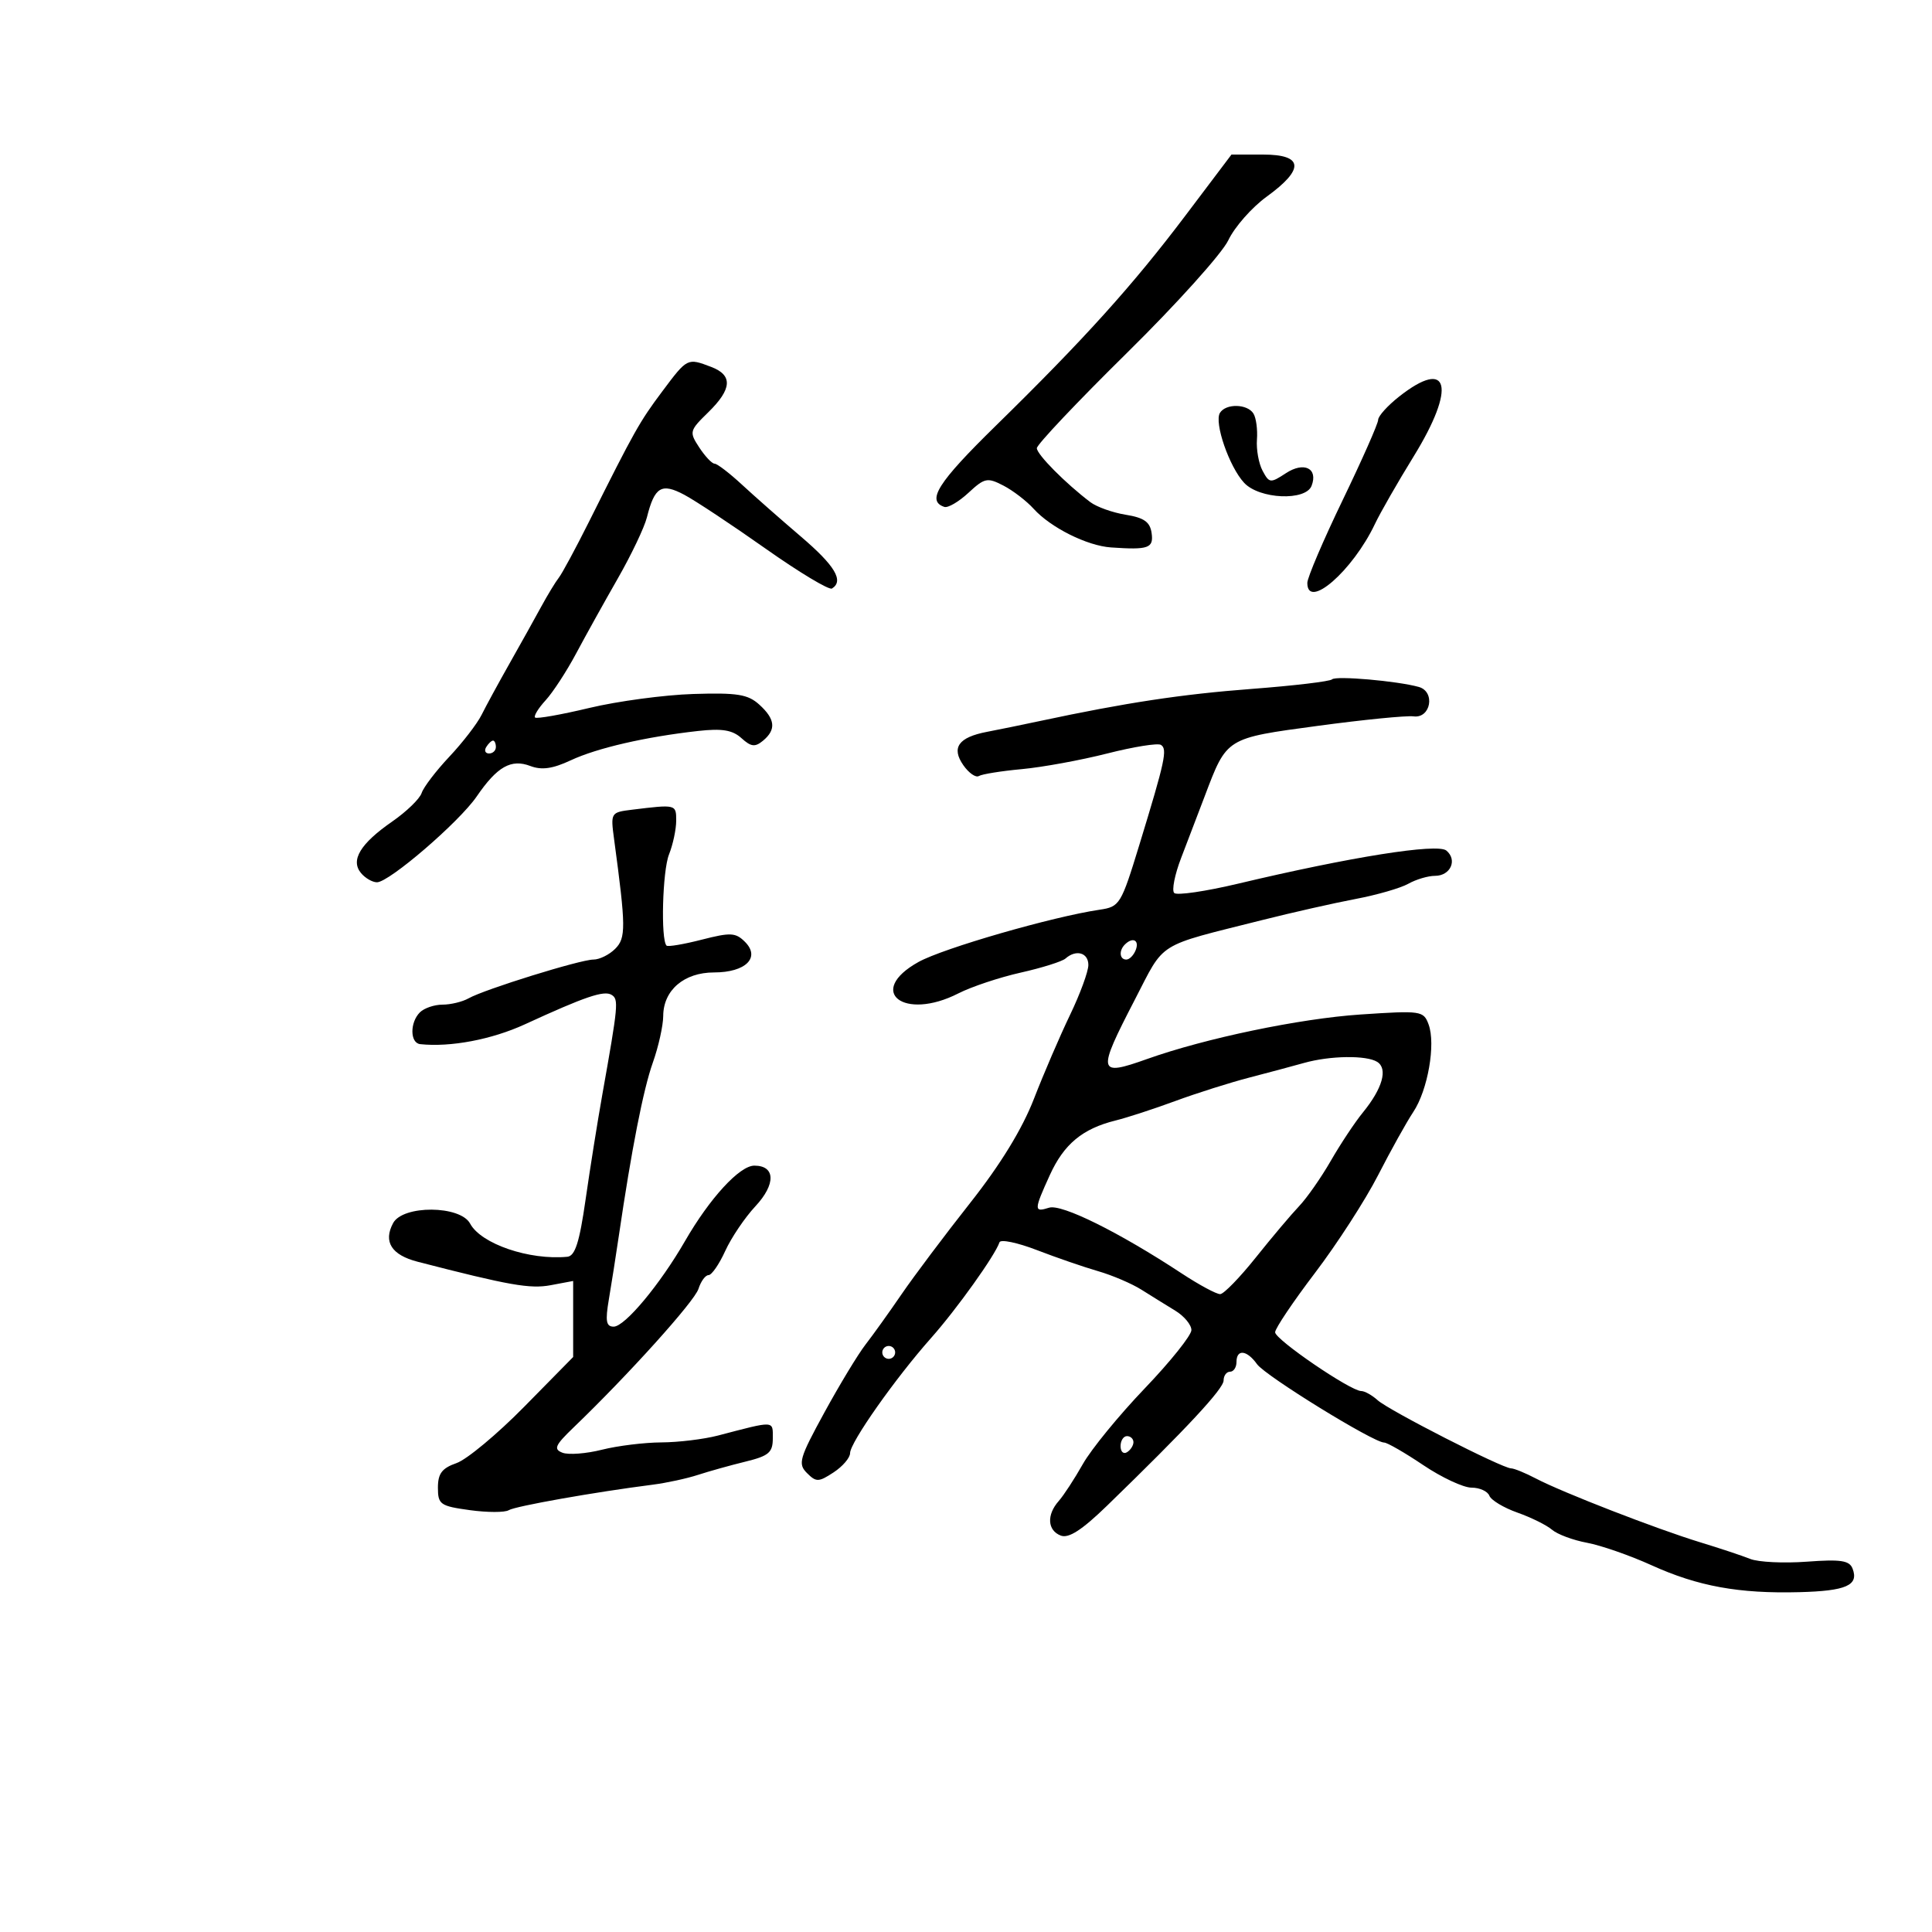 <svg xmlns="http://www.w3.org/2000/svg" width="300" height="300" viewBox="0 0 300 300" version="1.1">
	<path d="M 184.108 33.425 C 175.868 44.340, 168.371 52.652, 154.599 66.137 C 145.612 74.939, 143.818 77.773, 146.639 78.713 C 147.197 78.899, 148.879 77.915, 150.377 76.526 C 152.890 74.198, 153.312 74.110, 155.803 75.398 C 157.289 76.167, 159.404 77.789, 160.502 79.004 C 163.142 81.923, 168.799 84.749, 172.514 85.006 C 178.356 85.409, 179.157 85.124, 178.820 82.763 C 178.574 81.046, 177.642 80.388, 174.802 79.929 C 172.769 79.601, 170.294 78.718, 169.302 77.968 C 165.465 75.065, 161 70.561, 161 69.595 C 161 69.038, 167.293 62.383, 174.985 54.806 C 182.677 47.229, 189.765 39.352, 190.735 37.302 C 191.706 35.251, 194.385 32.207, 196.689 30.537 C 202.610 26.244, 202.412 24, 196.112 24 L 191.223 24 184.108 33.425 M 102.855 60.750 C 99.307 65.489, 98.544 66.846, 91.466 81 C 89.403 85.125, 87.291 89.042, 86.773 89.704 C 86.255 90.367, 85.024 92.392, 84.039 94.204 C 83.053 96.017, 80.846 99.975, 79.136 103 C 77.425 106.025, 75.466 109.625, 74.782 111 C 74.098 112.375, 71.844 115.300, 69.773 117.500 C 67.702 119.700, 65.767 122.236, 65.473 123.136 C 65.179 124.035, 63.125 126.027, 60.909 127.563 C 55.955 130.996, 54.395 133.566, 56.053 135.564 C 56.709 136.354, 57.825 137, 58.535 137 C 60.430 137, 71.297 127.649, 74.020 123.676 C 77.202 119.032, 79.360 117.806, 82.352 118.944 C 84.117 119.615, 85.814 119.375, 88.635 118.057 C 92.714 116.151, 100.246 114.416, 108.398 113.505 C 112.124 113.089, 113.735 113.355, 115.129 114.617 C 116.625 115.970, 117.242 116.044, 118.481 115.016 C 120.557 113.293, 120.387 111.660, 117.898 109.408 C 116.134 107.812, 114.484 107.547, 107.648 107.762 C 103.167 107.904, 95.902 108.879, 91.504 109.931 C 87.107 110.982, 83.317 111.651, 83.084 111.417 C 82.850 111.183, 83.586 109.981, 84.719 108.746 C 85.852 107.511, 87.979 104.250, 89.446 101.500 C 90.912 98.750, 93.828 93.501, 95.926 89.836 C 98.024 86.171, 100.060 81.899, 100.450 80.342 C 101.644 75.588, 102.709 74.943, 106.256 76.829 C 107.984 77.748, 113.667 81.512, 118.884 85.194 C 124.102 88.876, 128.737 91.662, 129.185 91.385 C 131.082 90.213, 129.660 87.835, 124.358 83.313 C 121.255 80.666, 117.136 77.037, 115.205 75.250 C 113.273 73.463, 111.364 72, 110.962 72 C 110.559 72, 109.491 70.872, 108.587 69.493 C 107 67.070, 107.046 66.887, 109.972 64.027 C 113.675 60.408, 113.815 58.261, 110.435 56.975 C 106.725 55.565, 106.743 55.556, 102.855 60.750 M 217.250 61.584 C 215.463 62.992, 214 64.615, 214 65.190 C 214 65.764, 211.525 71.363, 208.500 77.632 C 205.475 83.900, 203 89.697, 203 90.514 C 203 94.777, 210.046 88.638, 213.495 81.370 C 214.332 79.606, 217.038 74.884, 219.508 70.877 C 226.152 60.101, 225.024 55.457, 217.250 61.584 M 189.434 64.107 C 188.501 65.617, 190.876 72.490, 193.190 74.974 C 195.558 77.515, 202.744 77.830, 203.664 75.433 C 204.704 72.722, 202.489 71.634, 199.679 73.475 C 197.268 75.055, 197.090 75.036, 196.053 73.100 C 195.454 71.980, 195.060 69.799, 195.178 68.253 C 195.295 66.707, 195.052 64.893, 194.637 64.221 C 193.695 62.698, 190.351 62.624, 189.434 64.107 M 206.844 105.490 C 206.524 105.809, 200.916 106.476, 194.382 106.972 C 183.494 107.798, 174.818 109.113, 161.500 111.955 C 158.750 112.542, 155.045 113.300, 153.266 113.639 C 148.820 114.488, 147.681 116.100, 149.597 118.835 C 150.444 120.044, 151.525 120.793, 152 120.500 C 152.475 120.207, 155.481 119.724, 158.681 119.428 C 161.882 119.132, 167.845 118.039, 171.934 117 C 176.023 115.960, 179.772 115.359, 180.265 115.664 C 181.309 116.309, 180.921 118.109, 176.932 131.142 C 174.073 140.483, 173.880 140.798, 170.740 141.262 C 163.437 142.340, 146.467 147.238, 142.619 149.378 C 134.420 153.939, 140.324 158.587, 148.813 154.254 C 150.841 153.220, 155.200 151.766, 158.500 151.025 C 161.800 150.284, 164.928 149.300, 165.450 148.839 C 167.094 147.387, 169 147.925, 169 149.840 C 169 150.852, 167.721 154.340, 166.157 157.590 C 164.594 160.841, 162.070 166.705, 160.550 170.621 C 158.724 175.326, 155.361 180.816, 150.643 186.795 C 146.714 191.774, 141.925 198.148, 140 200.960 C 138.075 203.773, 135.553 207.295, 134.395 208.787 C 133.237 210.279, 130.364 215.023, 128.011 219.330 C 124.117 226.454, 123.873 227.302, 125.306 228.734 C 126.738 230.167, 127.111 230.157, 129.440 228.631 C 130.848 227.709, 132 226.363, 132 225.640 C 132 223.995, 139.003 214.046, 144.602 207.737 C 148.572 203.264, 154.522 194.935, 155.199 192.904 C 155.366 192.402, 157.977 192.945, 161.002 194.110 C 164.026 195.276, 168.300 196.749, 170.500 197.383 C 172.700 198.017, 175.738 199.315, 177.250 200.268 C 178.762 201.220, 181.125 202.685, 182.500 203.523 C 183.875 204.361, 185 205.715, 185 206.533 C 185 207.351, 181.738 211.429, 177.750 215.594 C 173.762 219.759, 169.441 225.042, 168.147 227.334 C 166.853 229.625, 165.166 232.210, 164.397 233.079 C 162.495 235.228, 162.640 237.648, 164.719 238.446 C 165.945 238.916, 168.004 237.585, 171.903 233.803 C 184.233 221.842, 190 215.646, 190 214.360 C 190 213.612, 190.450 213, 191 213 C 191.550 213, 192 212.325, 192 211.500 C 192 209.448, 193.611 209.614, 195.193 211.830 C 196.495 213.652, 213.276 224, 214.930 224 C 215.408 224, 218.139 225.575, 221 227.500 C 223.861 229.425, 227.233 231, 228.494 231 C 229.754 231, 231.002 231.564, 231.267 232.254 C 231.532 232.943, 233.492 234.123, 235.624 234.877 C 237.756 235.630, 240.175 236.828, 241 237.538 C 241.825 238.249, 244.270 239.159, 246.433 239.561 C 248.596 239.963, 253.103 241.532, 256.448 243.049 C 263.667 246.323, 270.010 247.477, 279.426 247.230 C 286.691 247.040, 288.661 246.166, 287.667 243.574 C 287.181 242.309, 285.837 242.105, 280.559 242.497 C 276.978 242.762, 273.026 242.570, 271.775 242.070 C 270.524 241.570, 267.025 240.407, 264 239.485 C 257.291 237.440, 242.598 231.737, 238.500 229.586 C 236.850 228.721, 235.112 228.010, 234.638 228.006 C 233.272 227.996, 215.670 219.008, 213.921 217.427 C 213.053 216.642, 211.905 216, 211.370 216 C 209.711 216, 198 208.006, 198 206.873 C 198 206.284, 200.789 202.134, 204.197 197.651 C 207.606 193.168, 212.009 186.350, 213.981 182.500 C 215.954 178.650, 218.417 174.224, 219.456 172.664 C 221.712 169.273, 222.961 162.127, 221.831 159.072 C 221.047 156.954, 220.681 156.901, 211.260 157.531 C 201.828 158.162, 187.164 161.220, 178.124 164.441 C 170.428 167.183, 170.313 166.630, 176.217 155.228 C 180.966 146.055, 179.368 147.054, 196 142.866 C 200.675 141.689, 207.200 140.216, 210.500 139.592 C 213.800 138.968, 217.483 137.904, 218.684 137.229 C 219.886 136.553, 221.750 136, 222.827 136 C 225.237 136, 226.345 133.531, 224.589 132.074 C 223.198 130.919, 209.716 133.062, 192.283 137.208 C 187.214 138.414, 182.736 139.069, 182.331 138.664 C 181.926 138.260, 182.411 135.807, 183.409 133.214 C 184.406 130.621, 186.050 126.318, 187.061 123.651 C 190.531 114.500, 190.300 114.644, 204.626 112.711 C 211.707 111.755, 218.400 111.092, 219.500 111.237 C 222.177 111.589, 222.919 107.395, 220.308 106.668 C 216.971 105.738, 207.430 104.903, 206.844 105.490 M 75.500 116 C 75.160 116.550, 75.359 117, 75.941 117 C 76.523 117, 77 116.550, 77 116 C 77 115.450, 76.802 115, 76.559 115 C 76.316 115, 75.840 115.450, 75.500 116 M 98.147 125.731 C 94.835 126.137, 94.801 126.193, 95.357 130.321 C 97.198 143.982, 97.214 145.643, 95.523 147.334 C 94.607 148.250, 93.089 149, 92.151 149 C 90.121 149, 75.248 153.619, 72.764 155.020 C 71.809 155.559, 69.986 156, 68.714 156 C 67.441 156, 65.860 156.540, 65.200 157.200 C 63.626 158.774, 63.658 161.963, 65.250 162.134 C 69.932 162.637, 76.363 161.419, 81.500 159.057 C 90.869 154.747, 93.793 153.754, 94.970 154.482 C 96.087 155.172, 96.007 156.034, 93.522 170 C 92.788 174.125, 91.622 181.438, 90.932 186.250 C 89.976 192.921, 89.300 195.036, 88.089 195.151 C 82.189 195.711, 74.686 193.150, 73.001 190.002 C 71.476 187.152, 62.554 187.096, 61.039 189.928 C 59.488 192.825, 60.792 194.874, 64.853 195.923 C 79.041 199.587, 82.312 200.164, 85.501 199.566 L 89 198.909 89 204.812 L 89 210.715 81.392 218.447 C 77.208 222.700, 72.483 226.633, 70.892 227.187 C 68.629 227.977, 68 228.806, 68 231.004 C 68 233.612, 68.353 233.861, 72.954 234.494 C 75.679 234.868, 78.399 234.871, 79 234.500 C 80.012 233.875, 92.366 231.687, 101.366 230.539 C 103.492 230.268, 106.642 229.586, 108.366 229.024 C 110.089 228.461, 113.412 227.534, 115.750 226.962 C 119.382 226.074, 120 225.548, 120 223.345 C 120 220.555, 120.413 220.576, 111.500 222.907 C 109.300 223.482, 105.337 223.963, 102.693 223.976 C 100.049 223.989, 95.895 224.501, 93.461 225.114 C 91.028 225.727, 88.276 225.936, 87.347 225.580 C 85.914 225.030, 86.179 224.429, 89.078 221.643 C 97.563 213.490, 107.837 202.088, 108.456 200.139 C 108.829 198.963, 109.533 198, 110.020 198 C 110.508 198, 111.674 196.313, 112.613 194.250 C 113.553 192.188, 115.658 189.067, 117.293 187.316 C 120.492 183.888, 120.420 181, 117.135 181 C 114.849 181, 110.212 186.045, 106.370 192.710 C 102.484 199.452, 97.026 206, 95.292 206 C 94.119 206, 93.969 205.147, 94.546 201.750 C 94.944 199.412, 95.632 195.025, 96.077 192 C 98.062 178.487, 99.890 169.163, 101.371 165 C 102.251 162.525, 102.977 159.262, 102.985 157.750 C 103.007 153.752, 106.225 151, 110.878 151 C 115.782 151, 118.120 148.692, 115.684 146.256 C 114.230 144.802, 113.453 144.762, 108.961 145.913 C 106.167 146.629, 103.711 147.044, 103.501 146.835 C 102.581 145.914, 102.868 135.236, 103.881 132.685 C 104.497 131.137, 105 128.774, 105 127.435 C 105 124.894, 104.992 124.892, 98.147 125.731 M 174.667 146.667 C 173.711 147.622, 173.845 149, 174.893 149 C 175.384 149, 176.045 148.325, 176.362 147.500 C 176.947 145.976, 175.881 145.452, 174.667 146.667 M 202.500 165.050 C 200.850 165.514, 197.025 166.538, 194 167.324 C 190.975 168.110, 185.800 169.749, 182.500 170.966 C 179.200 172.183, 175.027 173.544, 173.227 173.989 C 168.095 175.260, 165.207 177.655, 163.021 182.455 C 160.532 187.917, 160.524 188.286, 162.900 187.532 C 164.846 186.914, 173.743 191.322, 183.477 197.726 C 186.215 199.527, 188.915 200.978, 189.477 200.951 C 190.040 200.925, 192.525 198.366, 195 195.265 C 197.475 192.165, 200.496 188.583, 201.713 187.306 C 202.929 186.029, 205.152 182.850, 206.651 180.242 C 208.151 177.634, 210.386 174.265, 211.620 172.755 C 214.673 169.017, 215.543 165.959, 213.857 164.890 C 212.190 163.834, 206.534 163.914, 202.500 165.050 M 137 210 C 137 210.550, 137.450 211, 138 211 C 138.550 211, 139 210.550, 139 210 C 139 209.450, 138.550 209, 138 209 C 137.450 209, 137 209.450, 137 210 M 174 224.559 C 174 225.416, 174.450 225.840, 175 225.500 C 175.550 225.160, 176 224.459, 176 223.941 C 176 223.423, 175.550 223, 175 223 C 174.450 223, 174 223.702, 174 224.559" stroke="none" fill="black" fill-rule="evenodd"/>
</svg>